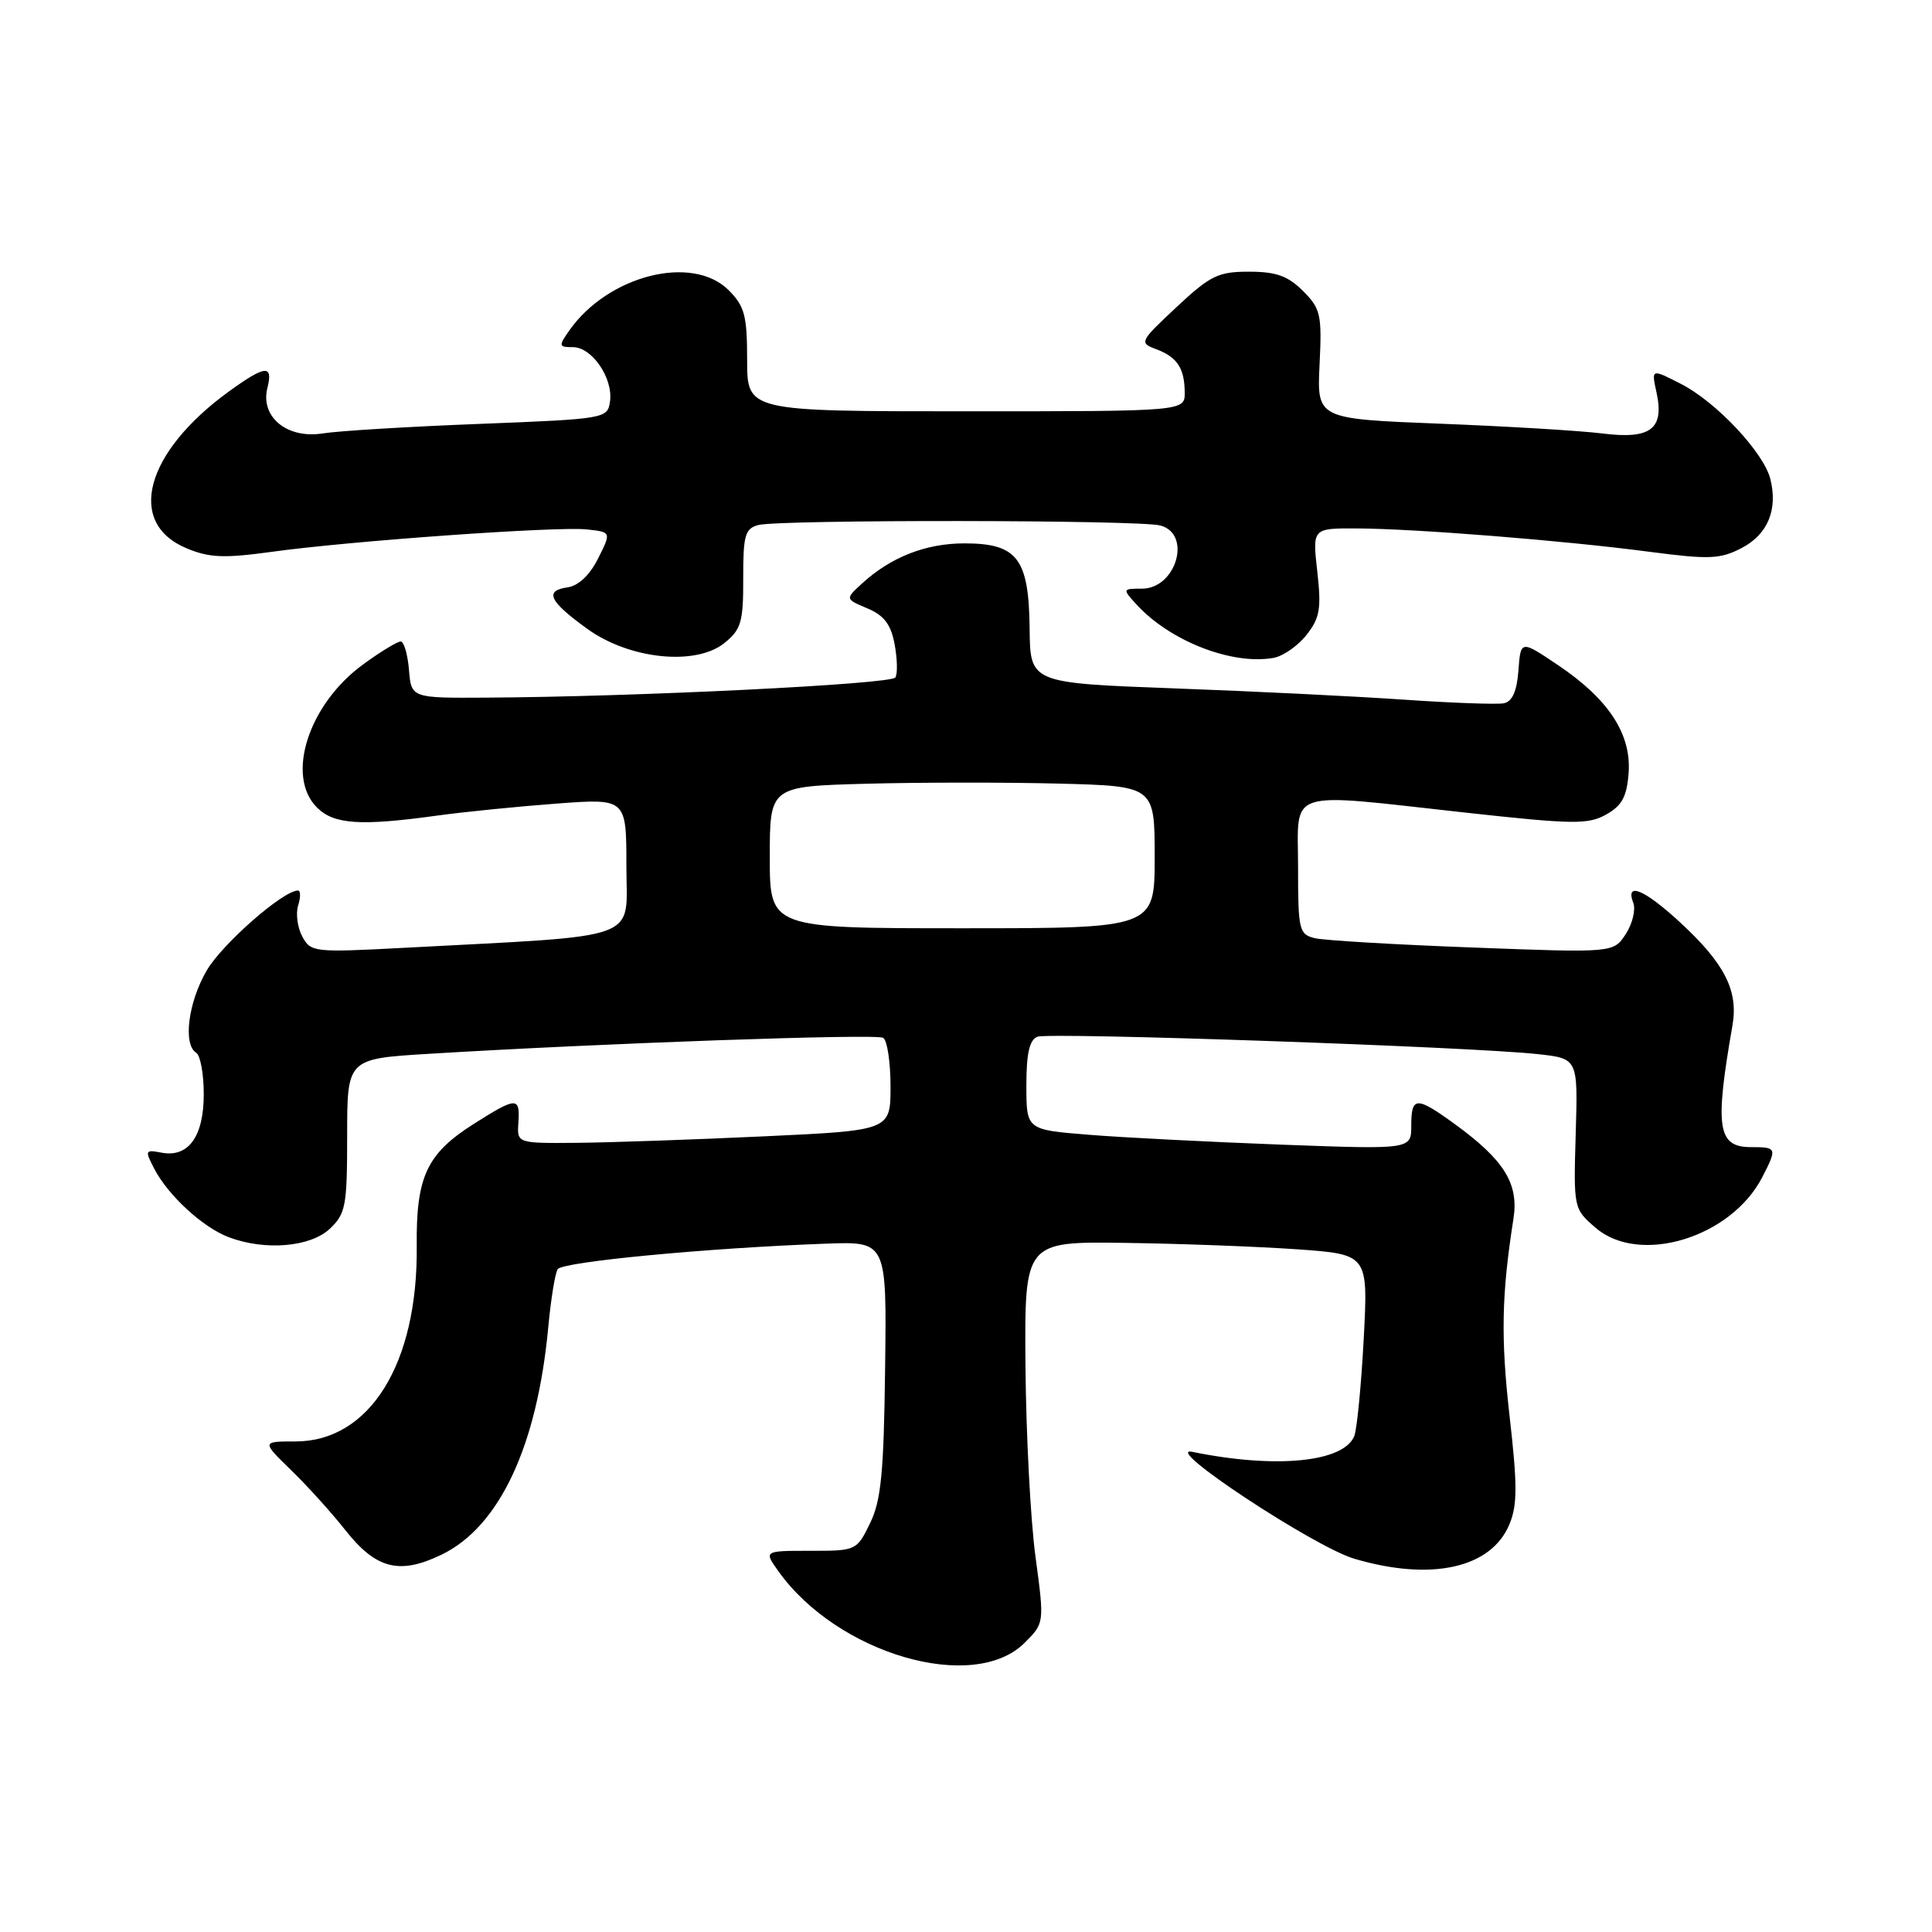 <?xml version="1.0" encoding="UTF-8" standalone="no"?>
<!DOCTYPE svg PUBLIC "-//W3C//DTD SVG 1.1//EN" "http://www.w3.org/Graphics/SVG/1.1/DTD/svg11.dtd" >
<svg xmlns="http://www.w3.org/2000/svg" xmlns:xlink="http://www.w3.org/1999/xlink" version="1.1" viewBox="0 0 256 256">
 <g >
 <path fill="currentColor"
d=" M 135.78 217.67 C 138.39 215.06 138.39 215.06 137.21 206.28 C 136.55 201.45 135.96 190.07 135.88 181.00 C 135.75 164.50 135.75 164.50 149.12 164.69 C 156.48 164.79 166.73 165.18 171.90 165.54 C 181.29 166.21 181.29 166.21 180.70 177.40 C 180.37 183.55 179.81 189.33 179.46 190.25 C 178.11 193.75 169.09 194.65 158.00 192.38 C 153.76 191.52 174.11 204.95 179.42 206.53 C 189.63 209.56 197.60 207.80 200.01 201.97 C 201.07 199.42 201.07 196.79 200.03 187.67 C 198.85 177.28 198.96 171.58 200.54 161.49 C 201.27 156.83 199.31 153.69 192.69 148.89 C 187.65 145.24 187.00 145.27 187.00 149.16 C 187.00 152.31 187.00 152.31 169.75 151.67 C 160.26 151.31 148.79 150.73 144.25 150.36 C 136.00 149.70 136.00 149.70 136.00 143.82 C 136.00 139.57 136.41 137.78 137.47 137.37 C 139.05 136.77 195.06 138.71 203.79 139.68 C 209.09 140.26 209.09 140.26 208.79 150.21 C 208.50 160.13 208.51 160.17 211.43 162.69 C 217.23 167.69 229.36 164.01 233.50 156.00 C 235.50 152.12 235.46 152.00 232.02 152.00 C 227.58 152.00 227.19 149.44 229.56 135.88 C 230.36 131.26 228.54 127.68 222.60 122.20 C 217.88 117.84 215.32 116.79 216.42 119.64 C 216.76 120.54 216.31 122.40 215.42 123.77 C 213.79 126.26 213.79 126.26 195.14 125.55 C 184.89 125.17 175.49 124.61 174.25 124.32 C 172.13 123.81 172.00 123.29 172.00 114.89 C 172.00 104.37 170.00 105.01 194.32 107.69 C 208.44 109.24 210.44 109.27 212.82 107.93 C 214.92 106.76 215.56 105.57 215.80 102.44 C 216.18 97.28 213.16 92.65 206.47 88.15 C 201.50 84.80 201.50 84.80 201.20 88.84 C 200.99 91.63 200.38 92.97 199.25 93.19 C 198.34 93.36 192.41 93.15 186.05 92.71 C 179.70 92.27 165.95 91.59 155.50 91.21 C 136.50 90.50 136.50 90.50 136.43 83.27 C 136.33 74.00 134.80 72.00 127.80 72.00 C 122.68 72.00 118.06 73.81 114.24 77.30 C 111.98 79.37 111.98 79.37 114.93 80.61 C 117.14 81.54 118.05 82.73 118.54 85.36 C 118.90 87.29 118.95 89.28 118.64 89.77 C 118.09 90.66 84.26 92.33 64.50 92.44 C 54.50 92.50 54.50 92.50 54.19 88.75 C 54.02 86.69 53.52 85.00 53.09 85.00 C 52.66 85.00 50.44 86.34 48.18 87.99 C 40.90 93.25 37.80 102.80 42.00 107.00 C 44.24 109.24 47.77 109.48 58.00 108.06 C 61.58 107.57 68.66 106.86 73.75 106.48 C 83.00 105.79 83.00 105.79 83.00 114.76 C 83.00 124.84 85.63 123.88 53.35 125.60 C 41.60 126.22 41.16 126.17 40.05 124.08 C 39.41 122.90 39.17 121.04 39.51 119.96 C 39.85 118.88 39.84 118.00 39.48 118.00 C 37.52 118.00 29.47 125.05 27.40 128.58 C 24.94 132.78 24.22 138.40 26.00 139.50 C 26.55 139.84 27.00 142.31 27.00 144.99 C 27.00 150.60 24.96 153.42 21.39 152.73 C 19.22 152.32 19.17 152.43 20.46 154.90 C 22.31 158.44 26.90 162.65 30.32 163.94 C 35.11 165.75 41.10 165.25 43.69 162.83 C 45.81 160.83 46.00 159.82 46.00 150.48 C 46.00 140.30 46.00 140.30 56.75 139.64 C 79.62 138.24 116.11 136.95 117.03 137.52 C 117.56 137.85 118.00 140.74 118.00 143.95 C 118.00 149.79 118.00 149.79 101.25 150.57 C 92.04 151.00 80.90 151.39 76.50 151.43 C 68.50 151.50 68.50 151.50 68.69 148.75 C 68.92 145.31 68.46 145.32 62.75 148.94 C 56.54 152.89 55.12 155.92 55.22 165.14 C 55.38 180.71 48.98 191.00 39.15 191.00 C 34.67 191.00 34.67 191.00 38.58 194.81 C 40.74 196.90 43.94 200.45 45.71 202.69 C 49.82 207.91 52.91 208.71 58.53 205.99 C 66.18 202.28 71.18 191.62 72.65 175.84 C 72.99 172.18 73.55 168.73 73.89 168.18 C 74.50 167.19 93.77 165.36 109.50 164.79 C 117.50 164.50 117.50 164.50 117.28 181.35 C 117.11 195.19 116.75 198.85 115.28 201.85 C 113.52 205.46 113.44 205.50 107.36 205.49 C 101.21 205.49 101.21 205.49 103.13 208.18 C 110.96 219.17 129.03 224.43 135.78 217.67 Z  M 173.12 84.13 C 174.89 81.88 175.10 80.66 174.55 75.75 C 173.90 70.00 173.90 70.00 179.70 70.02 C 187.34 70.04 207.23 71.62 218.52 73.11 C 226.48 74.15 227.91 74.10 230.75 72.63 C 234.23 70.83 235.60 67.54 234.58 63.47 C 233.70 59.95 227.39 53.24 222.72 50.86 C 218.81 48.86 218.81 48.86 219.49 51.97 C 220.56 56.84 218.74 58.24 212.35 57.44 C 209.42 57.07 199.71 56.49 190.76 56.14 C 174.50 55.50 174.50 55.50 174.85 48.30 C 175.17 41.69 175.00 40.90 172.65 38.55 C 170.65 36.56 169.09 36.00 165.50 36.00 C 161.41 36.00 160.37 36.51 155.89 40.70 C 151.03 45.24 150.94 45.43 153.15 46.25 C 155.98 47.30 156.96 48.77 156.98 52.00 C 157.00 54.50 157.00 54.50 128.00 54.50 C 99.00 54.50 99.00 54.50 99.00 47.70 C 99.00 41.82 98.67 40.58 96.55 38.45 C 91.74 33.65 80.56 36.48 75.43 43.80 C 73.99 45.85 74.02 46.00 75.92 46.00 C 78.45 46.00 81.26 50.12 80.83 53.19 C 80.50 55.47 80.27 55.51 63.50 56.17 C 54.15 56.53 44.82 57.10 42.76 57.43 C 38.04 58.18 34.47 55.24 35.43 51.41 C 36.22 48.28 35.17 48.37 30.36 51.85 C 19.23 59.92 16.68 69.30 24.72 72.65 C 27.73 73.91 29.68 73.99 35.93 73.13 C 46.36 71.68 73.79 69.73 77.75 70.15 C 81.01 70.50 81.01 70.50 79.25 74.00 C 78.15 76.21 76.65 77.62 75.19 77.83 C 72.10 78.27 72.76 79.67 77.81 83.32 C 83.40 87.37 92.21 88.27 96.01 85.19 C 98.21 83.41 98.50 82.40 98.48 76.64 C 98.47 70.93 98.72 70.04 100.48 69.57 C 103.25 68.83 150.95 68.88 153.75 69.63 C 157.97 70.76 155.86 78.00 151.31 78.00 C 148.74 78.00 148.72 78.04 150.53 80.03 C 154.95 84.92 163.25 88.17 168.77 87.17 C 170.02 86.94 171.98 85.58 173.12 84.13 Z  M 102.00 113.60 C 102.00 104.20 102.00 104.20 114.75 103.85 C 121.76 103.66 133.24 103.65 140.25 103.83 C 153.00 104.16 153.00 104.16 153.00 113.58 C 153.00 123.00 153.00 123.00 127.50 123.00 C 102.00 123.00 102.00 123.00 102.00 113.60 Z "/>
</g>
</svg>